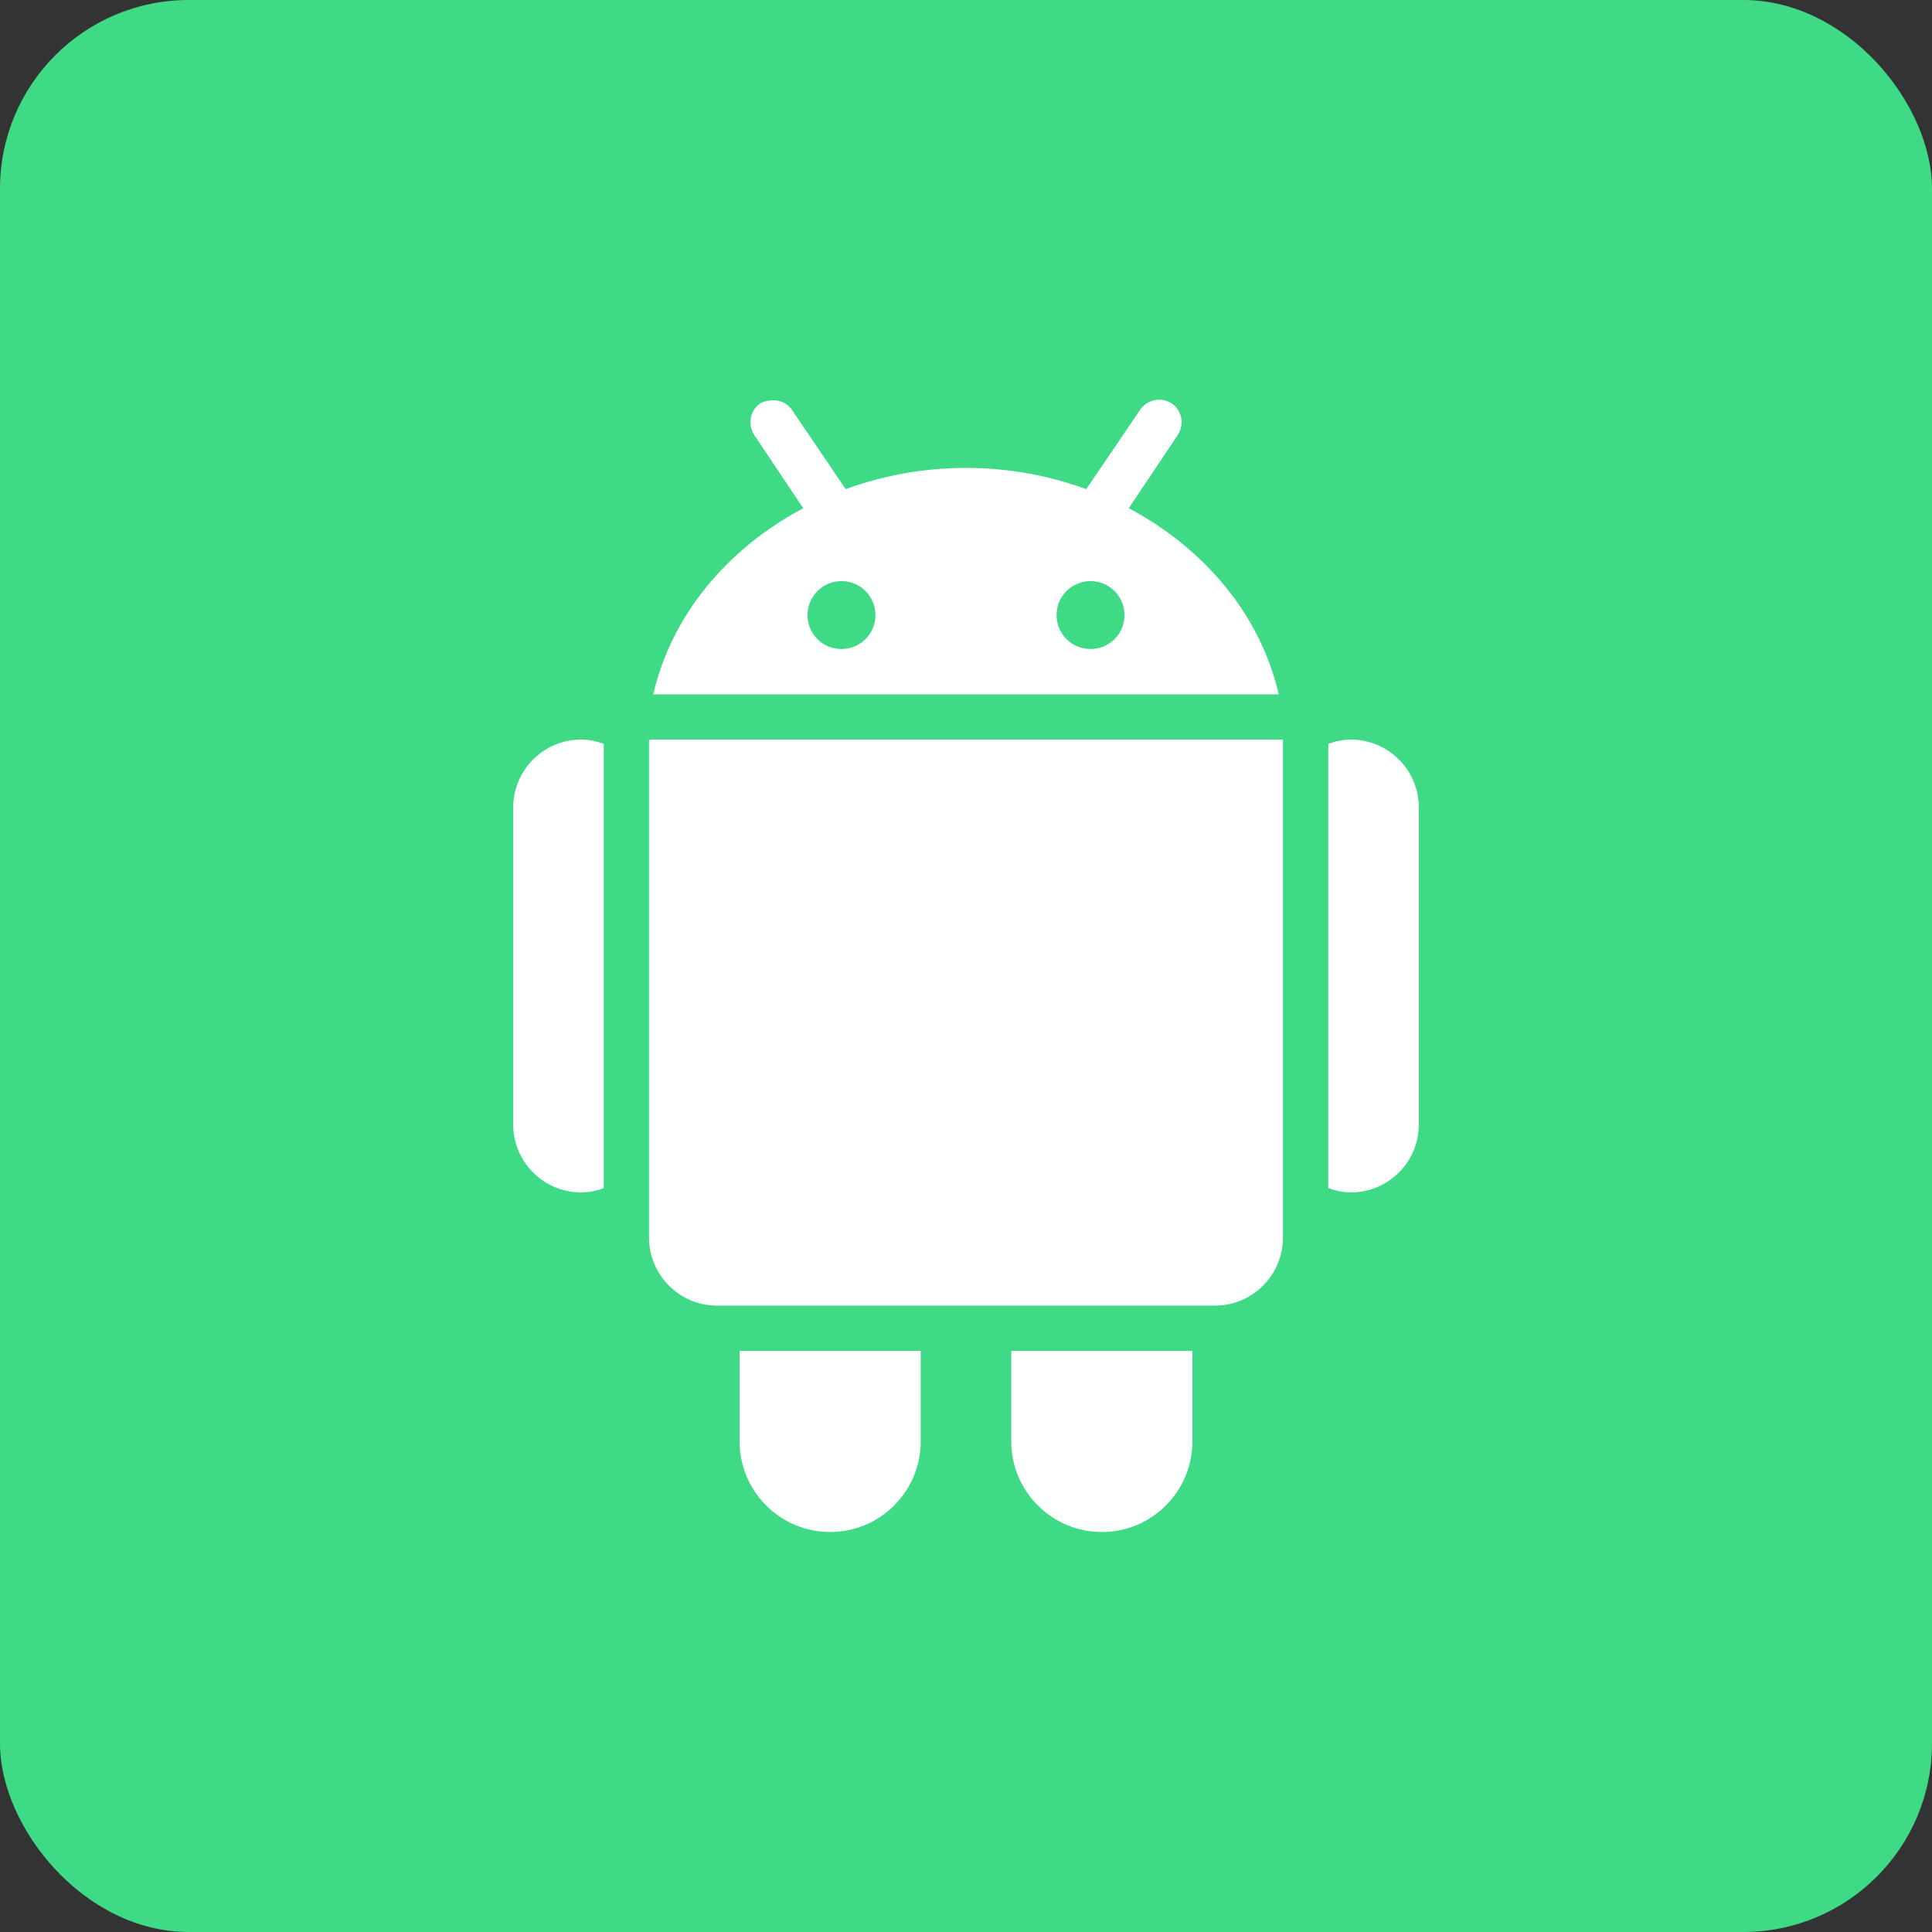 <svg width="512" height="512" viewBox="0 0 512 512" fill="none" xmlns="http://www.w3.org/2000/svg">
<rect x="0" y="0" width="512" height="512" fill="#333333" stroke="none"/>
<rect width="512" height="512" rx="50" fill="#3EDA86"/>
<g clip-path="url(#clip0_171_1417)">
<path d="M203.688 106.188C202.914 106.328 202.117 106.469 201.438 106.938C198.695 108.789 198.086 112.633 199.938 115.375L212.875 134.688C192.883 145.282 177.977 162.883 173.125 184H338.875C334.023 162.883 319.117 145.282 299.125 134.688L312.062 115.375C313.914 112.633 313.305 108.789 310.562 106.938C307.797 105.086 303.977 105.883 302.125 108.625L287.875 129.625C277.984 126.016 267.25 124 256 124C244.75 124 234.016 126.016 224.125 129.625L209.875 108.625C208.492 106.563 205.984 105.742 203.688 106.188ZM223 154C227.969 154 232 158.031 232 163C232 167.992 227.969 172 223 172C218.008 172 214 167.992 214 163C214 158.031 218.008 154 223 154ZM289 154C293.992 154 298 158.031 298 163C298 167.992 293.992 172 289 172C284.031 172 280 167.992 280 163C280 158.031 284.031 154 289 154ZM154 196C144.062 196 136 204.063 136 214V298C136 307.938 144.062 316 154 316C156.109 316 158.125 315.555 160 314.875V197.125C158.125 196.446 156.109 196 154 196ZM172 196V328C172 337.914 180.086 346 190 346H322C331.914 346 340 337.914 340 328V196H172ZM358 196C355.891 196 353.875 196.446 352 197.125V314.875C353.875 315.531 355.891 316 358 316C367.938 316 376 307.938 376 298V214C376 204.063 367.938 196 358 196ZM196 358V382C196 395.242 206.758 406 220 406C233.242 406 244 395.242 244 382V358H196ZM268 358V382C268 395.242 278.758 406 292 406C305.242 406 316 395.242 316 382V358H268Z" fill="white"/>
</g>
<defs>
<clipPath id="clip0_171_1417">
<rect width="300" height="300" fill="white" transform="translate(106 106)"/>
</clipPath>
</defs>
</svg>
